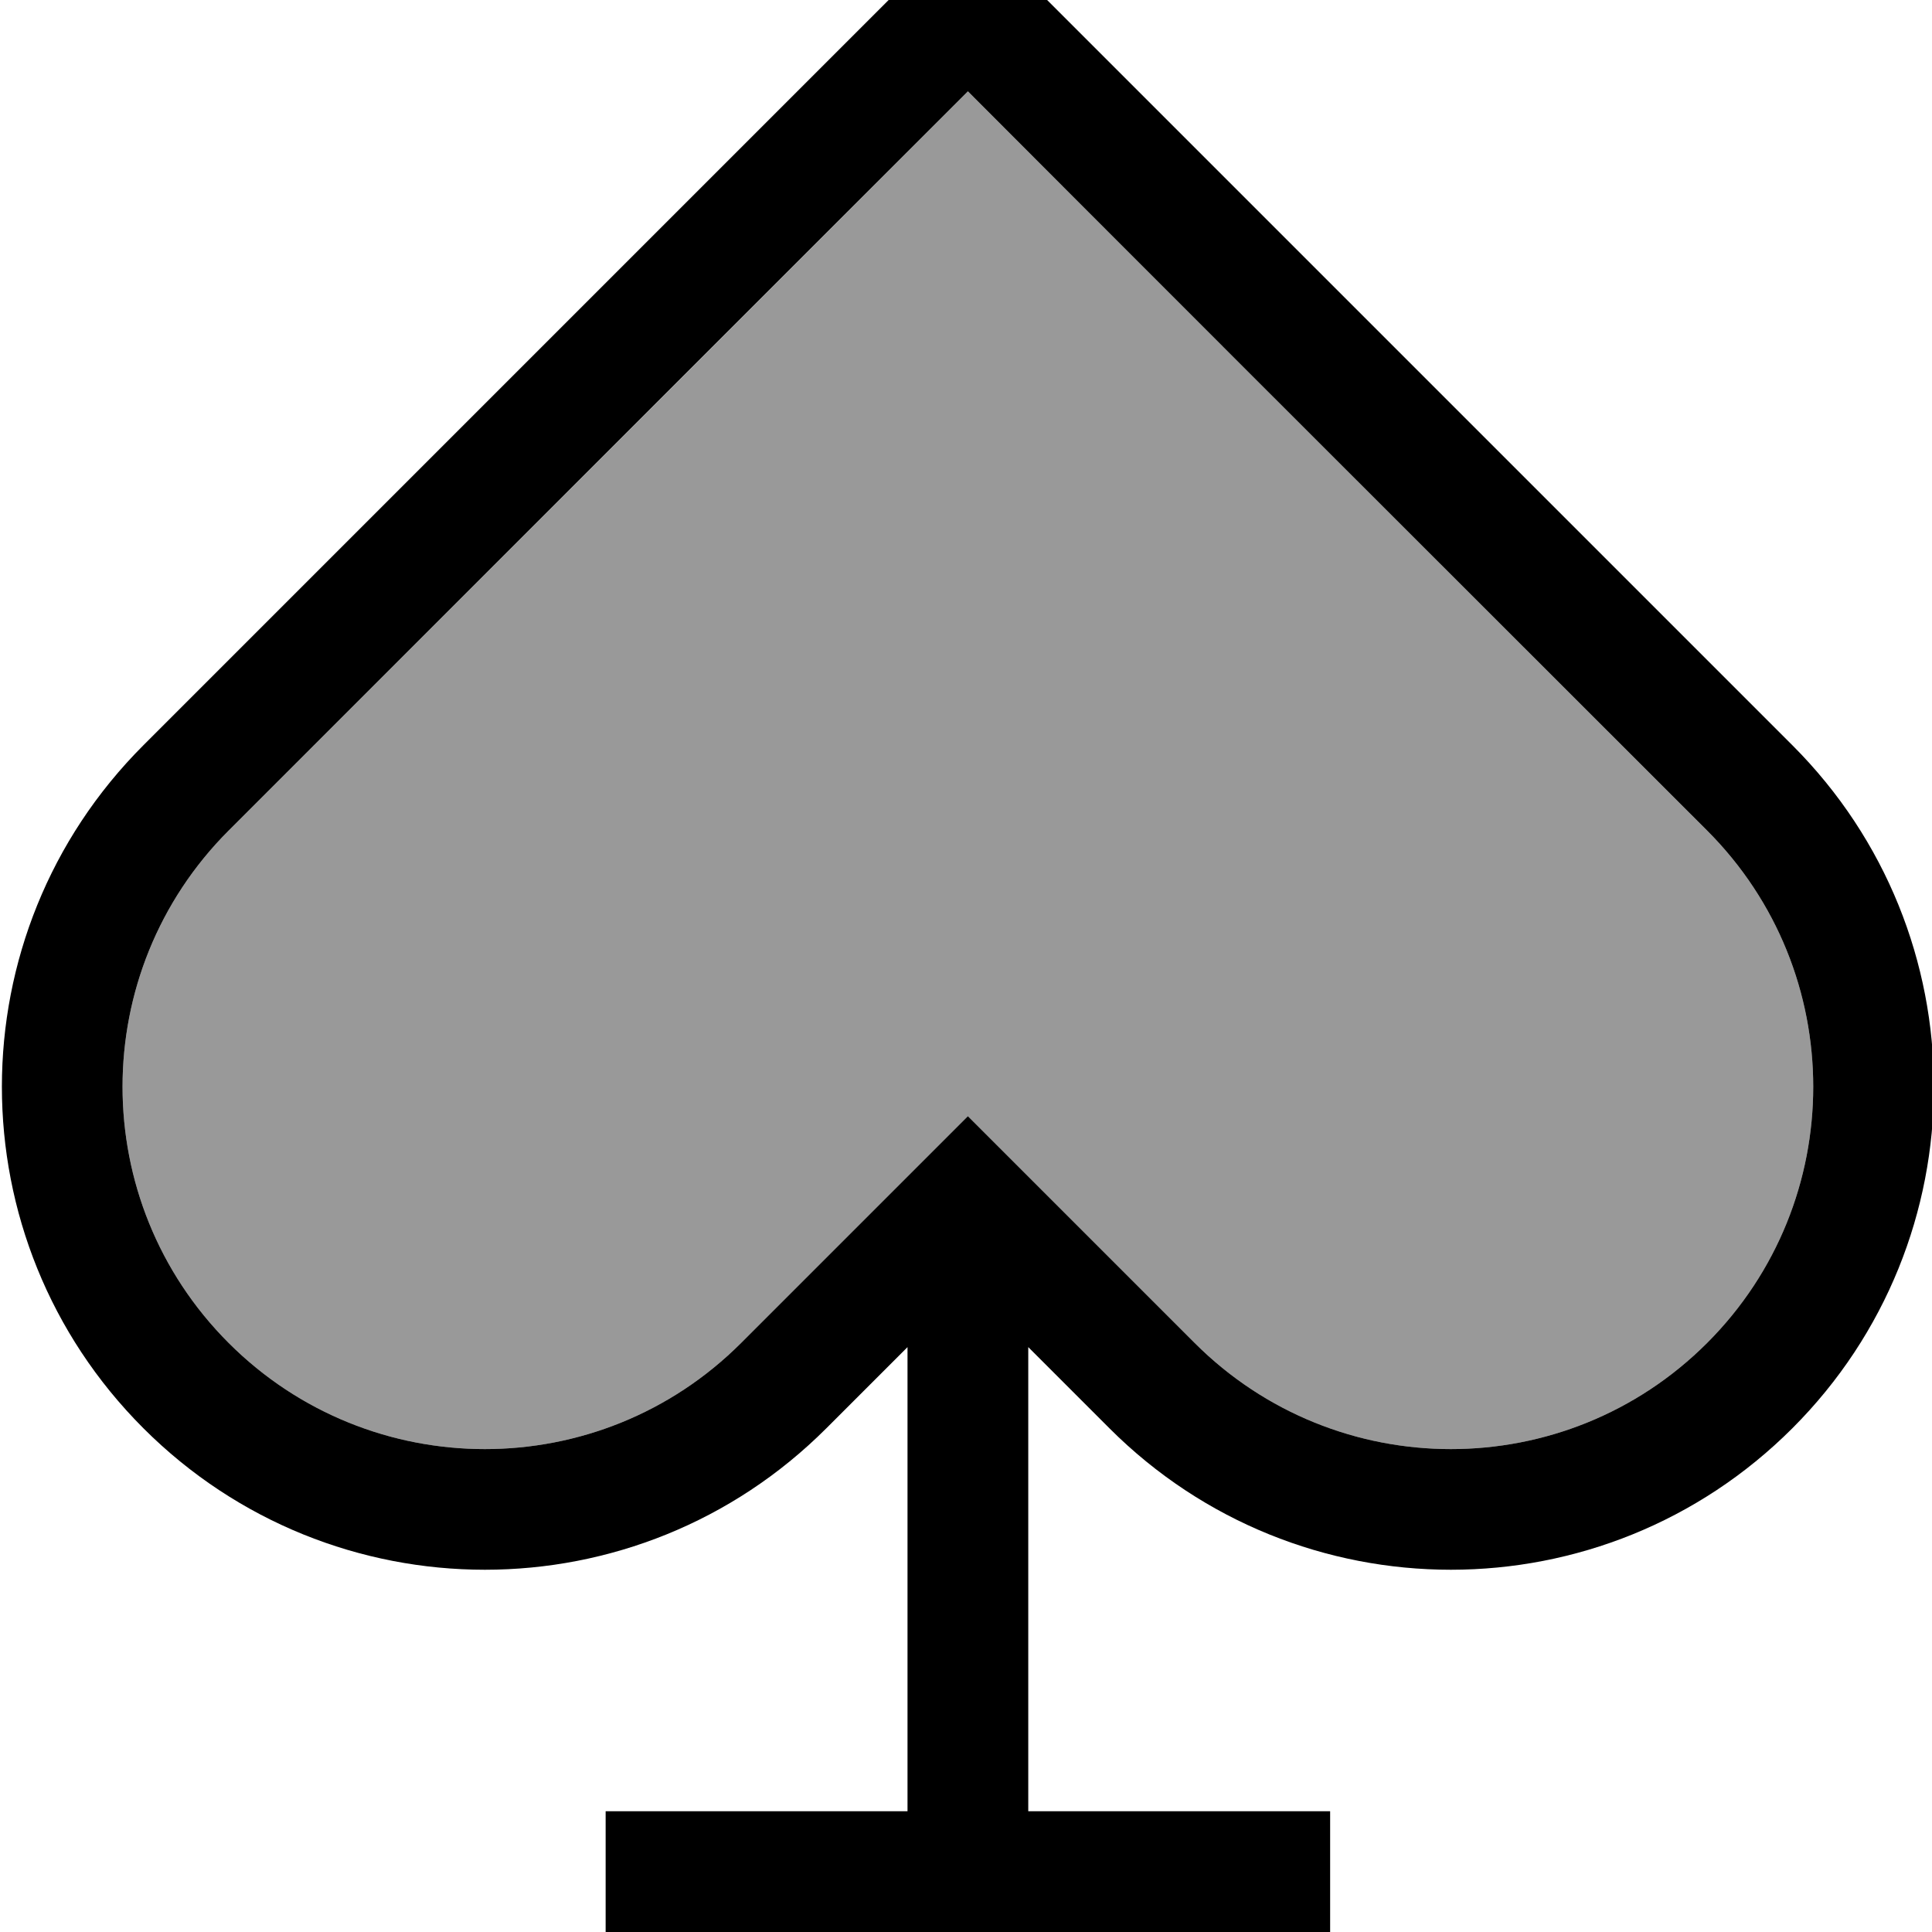 <svg xmlns="http://www.w3.org/2000/svg" viewBox="0 0 512 512"><!--! Font Awesome Pro 7.0.0 by @fontawesome - https://fontawesome.com License - https://fontawesome.com/license (Commercial License) Copyright 2025 Fonticons, Inc. --><path style="fill:currentColor;opacity:.4" d="M60.6 220.1c-37.5 37.5-37.5 98.3 0 135.8s98.3 37.5 135.8 0c27.5-27.5 47.5-47.5 60.1-60.1 12.6 12.6 32.6 32.6 60.1 60.1 37.5 37.5 98.3 37.5 135.8 0s37.5-98.3 0-135.8C357 124.8 291.7 59.5 256.5 24.2 221.3 59.5 156 124.8 60.6 220.1z"/><path style="fill:currentColor;opacity:1" d="M294 378.5l-21.5-21.5 0 123 80 0 0 32-192 0 0-32 80 0 0-123c-3 3-10.2 10.2-21.5 21.5-50 50-131 50-181 0s-50-131 0-181c219.6-219.6 202.2-202.2 218.5-218.5 8.8 8.8 149.6 149.6 218.5 218.5 50 50 50 131 0 181s-131 50-181 0zM188.6 92.1l-128 128c-37.5 37.5-37.5 98.3 0 135.8s98.3 37.5 135.8 0c27.5-27.5 47.5-47.5 60.1-60.1 12.6 12.6 32.6 32.6 60.1 60.1 37.5 37.5 98.3 37.5 135.8 0s37.5-98.3 0-135.8C357 124.8 291.7 59.5 256.5 24.2L188.6 92.1z"/></svg>